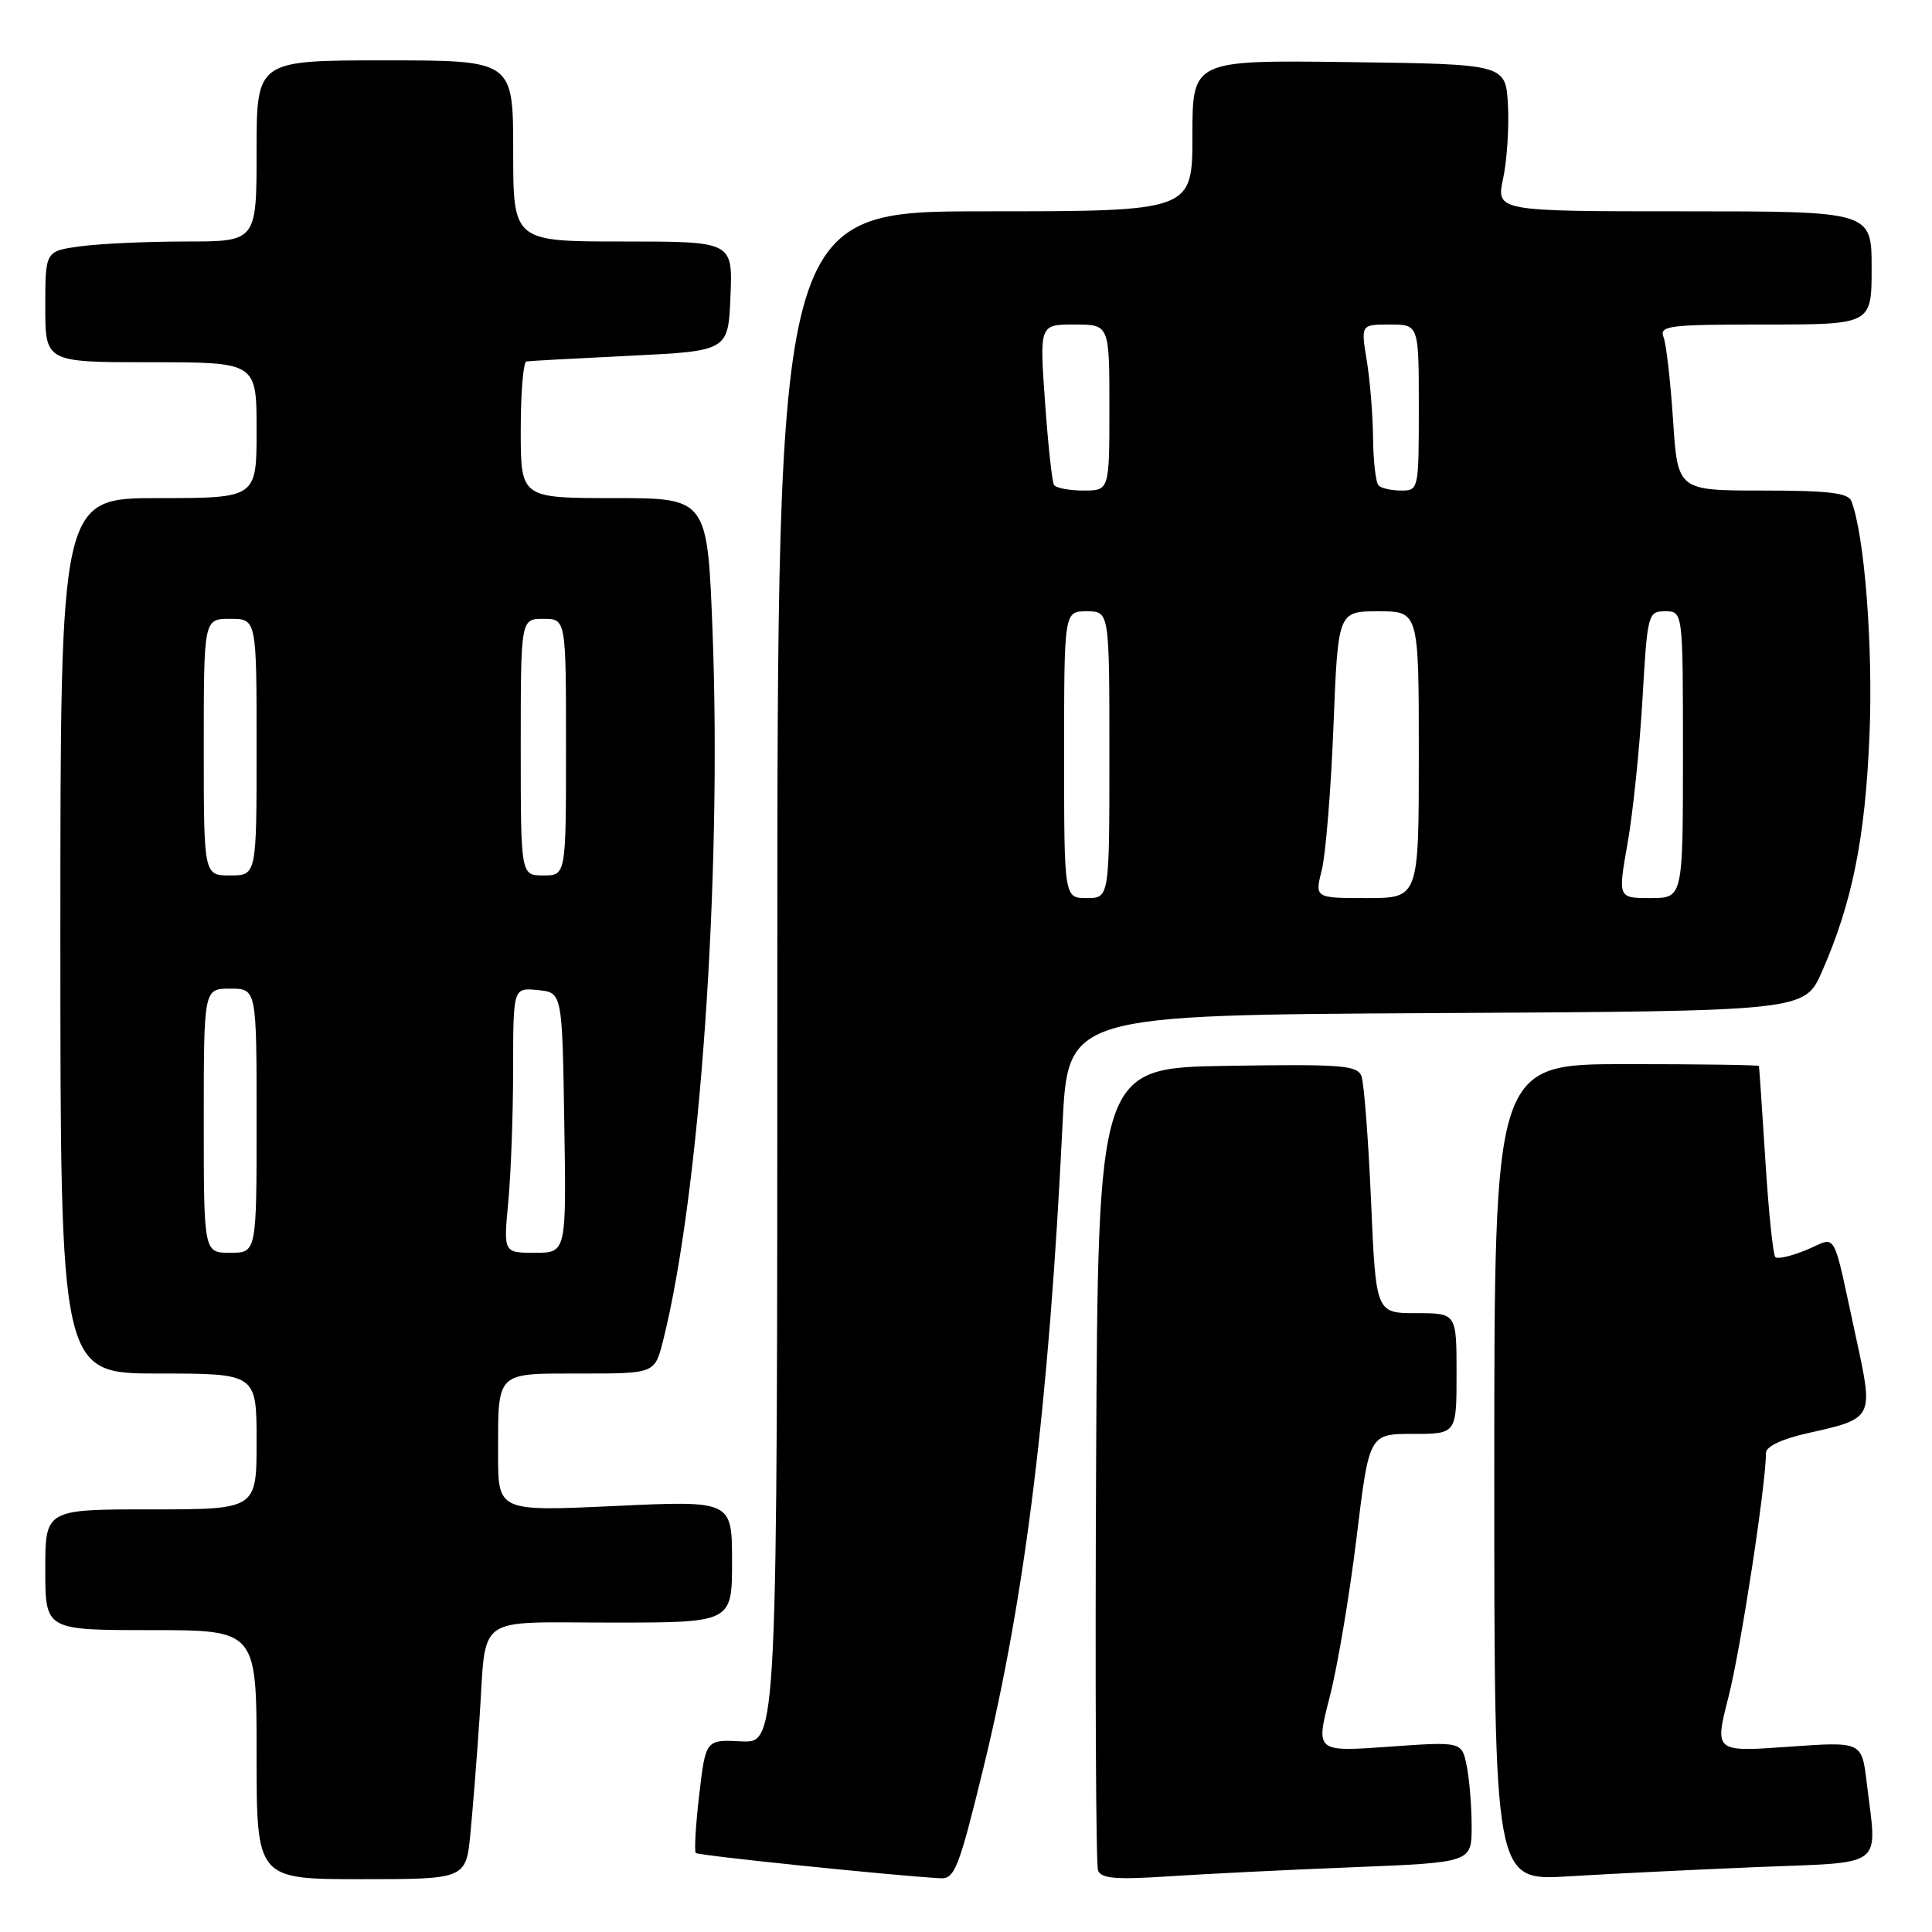 <?xml version="1.0" encoding="UTF-8" standalone="no"?>
<!DOCTYPE svg PUBLIC "-//W3C//DTD SVG 1.1//EN" "http://www.w3.org/Graphics/SVG/1.1/DTD/svg11.dtd" >
<svg xmlns="http://www.w3.org/2000/svg" xmlns:xlink="http://www.w3.org/1999/xlink" version="1.1" viewBox="0 0 256 256">
 <g >
 <path fill="currentColor"
d=" M 62.35 242.75 C 62.68 239.31 63.22 232.45 63.55 227.50 C 64.48 213.71 62.67 215.00 81.07 215.00 C 97.00 215.00 97.00 215.00 97.00 206.91 C 97.00 198.83 97.00 198.83 81.50 199.55 C 66.00 200.27 66.00 200.27 66.00 192.72 C 66.00 181.60 65.59 182.00 76.99 182.00 C 86.76 182.00 86.76 182.00 87.86 177.65 C 92.74 158.26 95.66 116.46 94.42 83.75 C 93.74 66.00 93.74 66.00 81.37 66.00 C 69.00 66.00 69.00 66.00 69.00 57.00 C 69.00 52.05 69.34 47.95 69.75 47.89 C 70.16 47.82 76.35 47.49 83.50 47.14 C 96.50 46.50 96.50 46.50 96.79 39.25 C 97.09 32.00 97.09 32.00 82.54 32.00 C 68.00 32.00 68.00 32.00 68.00 20.00 C 68.00 8.00 68.00 8.00 51.00 8.00 C 34.00 8.00 34.00 8.00 34.00 20.00 C 34.00 32.00 34.00 32.00 24.64 32.00 C 19.49 32.00 13.19 32.29 10.64 32.64 C 6.00 33.27 6.00 33.27 6.00 40.64 C 6.00 48.00 6.00 48.00 20.00 48.00 C 34.00 48.00 34.00 48.00 34.00 57.00 C 34.00 66.00 34.00 66.00 21.00 66.00 C 8.00 66.00 8.00 66.00 8.00 124.00 C 8.00 182.00 8.00 182.00 21.00 182.00 C 34.00 182.00 34.00 182.00 34.00 191.00 C 34.00 200.00 34.00 200.00 20.00 200.00 C 6.00 200.00 6.00 200.00 6.00 208.00 C 6.00 216.00 6.00 216.00 20.00 216.00 C 34.00 216.00 34.00 216.00 34.00 232.50 C 34.00 249.00 34.00 249.00 47.88 249.00 C 61.77 249.00 61.77 249.00 62.35 242.75 Z  M 130.31 234.25 C 135.86 211.49 138.99 186.09 140.79 149.00 C 141.50 134.50 141.50 134.50 190.31 134.24 C 239.12 133.98 239.12 133.98 241.42 128.74 C 245.45 119.57 247.16 111.02 247.72 97.34 C 248.20 85.62 247.06 70.92 245.32 66.40 C 244.91 65.31 242.26 65.00 233.54 65.00 C 222.30 65.00 222.30 65.00 221.69 55.68 C 221.35 50.56 220.79 45.61 220.43 44.68 C 219.85 43.15 221.08 43.00 233.89 43.00 C 248.00 43.00 248.00 43.00 248.00 35.50 C 248.00 28.00 248.00 28.00 223.12 28.00 C 198.24 28.00 198.24 28.00 199.18 23.62 C 199.69 21.20 199.97 16.82 199.81 13.87 C 199.50 8.50 199.50 8.50 178.75 8.23 C 158.00 7.96 158.00 7.96 158.00 17.98 C 158.00 28.00 158.00 28.00 130.50 28.00 C 103.00 28.00 103.00 28.00 103.00 129.49 C 103.00 230.98 103.00 230.98 98.25 230.74 C 93.51 230.50 93.51 230.50 92.65 237.81 C 92.18 241.84 91.98 245.31 92.20 245.53 C 92.54 245.87 117.91 248.49 124.60 248.88 C 126.50 248.99 127.06 247.56 130.31 234.25 Z  M 179.25 247.42 C 195.00 246.79 195.00 246.79 195.00 242.02 C 195.00 239.40 194.71 235.79 194.35 234.01 C 193.70 230.76 193.70 230.76 184.01 231.45 C 174.32 232.14 174.32 232.14 176.20 224.82 C 177.24 220.79 178.83 211.31 179.75 203.75 C 181.42 190.00 181.42 190.00 187.21 190.00 C 193.00 190.00 193.00 190.00 193.00 182.00 C 193.00 174.00 193.00 174.00 187.66 174.00 C 182.31 174.00 182.31 174.00 181.67 159.11 C 181.31 150.92 180.74 143.49 180.40 142.59 C 179.84 141.15 177.73 140.99 162.63 141.23 C 145.50 141.50 145.50 141.50 145.24 194.00 C 145.10 222.88 145.21 247.11 145.50 247.86 C 145.91 248.92 147.92 249.08 154.76 248.63 C 159.57 248.31 170.59 247.76 179.25 247.42 Z  M 232.75 247.40 C 250.08 246.69 248.73 247.73 247.34 236.13 C 246.69 230.76 246.69 230.76 236.93 231.46 C 227.17 232.15 227.17 232.15 229.04 224.82 C 230.65 218.54 234.00 196.70 234.00 192.52 C 234.00 191.67 236.10 190.67 239.54 189.90 C 248.27 187.95 248.26 187.97 245.99 177.50 C 242.71 162.41 243.53 163.88 239.39 165.61 C 237.40 166.44 235.54 166.87 235.24 166.57 C 234.94 166.27 234.34 160.51 233.92 153.76 C 233.49 147.02 233.11 141.39 233.07 141.25 C 233.03 141.11 225.12 141.00 215.50 141.00 C 198.00 141.00 198.00 141.00 198.00 195.11 C 198.00 249.22 198.00 249.22 207.75 248.63 C 213.11 248.30 224.36 247.75 232.75 247.40 Z  M 27.00 148.50 C 27.00 131.00 27.00 131.00 30.50 131.00 C 34.00 131.00 34.00 131.00 34.00 148.50 C 34.00 166.00 34.00 166.00 30.50 166.00 C 27.00 166.00 27.00 166.00 27.00 148.50 Z  M 67.35 159.25 C 67.70 155.54 67.99 147.63 67.99 141.69 C 68.00 130.87 68.00 130.87 71.25 131.19 C 74.50 131.50 74.50 131.50 74.77 148.75 C 75.05 166.00 75.05 166.00 70.88 166.00 C 66.71 166.00 66.71 166.00 67.35 159.25 Z  M 27.00 99.00 C 27.00 82.00 27.00 82.00 30.50 82.00 C 34.00 82.00 34.00 82.00 34.00 99.00 C 34.00 116.00 34.00 116.00 30.50 116.00 C 27.00 116.00 27.00 116.00 27.00 99.00 Z  M 69.00 99.00 C 69.00 82.00 69.00 82.00 72.00 82.00 C 75.00 82.00 75.00 82.00 75.00 99.00 C 75.00 116.00 75.00 116.00 72.00 116.00 C 69.00 116.00 69.00 116.00 69.00 99.00 Z  M 141.00 100.00 C 141.00 81.00 141.00 81.00 144.00 81.00 C 147.00 81.00 147.00 81.00 147.00 100.00 C 147.00 119.00 147.00 119.00 144.00 119.00 C 141.00 119.00 141.00 119.00 141.00 100.00 Z  M 175.15 115.25 C 175.66 113.19 176.36 104.64 176.69 96.25 C 177.29 81.00 177.29 81.00 182.64 81.00 C 188.00 81.00 188.00 81.00 188.00 100.00 C 188.00 119.00 188.00 119.00 181.11 119.00 C 174.21 119.00 174.21 119.00 175.15 115.25 Z  M 215.66 111.75 C 216.37 107.76 217.25 99.21 217.63 92.75 C 218.29 81.28 218.36 81.00 220.65 81.00 C 223.00 81.00 223.00 81.00 223.00 100.00 C 223.00 119.00 223.00 119.00 218.69 119.00 C 214.38 119.00 214.38 119.00 215.66 111.75 Z  M 139.66 64.25 C 139.40 63.84 138.87 58.89 138.47 53.25 C 137.74 43.00 137.74 43.00 142.37 43.00 C 147.00 43.00 147.00 43.00 147.00 54.00 C 147.00 65.00 147.00 65.00 143.56 65.00 C 141.67 65.00 139.91 64.66 139.66 64.25 Z  M 182.67 64.33 C 182.30 63.97 181.97 61.15 181.94 58.08 C 181.91 55.01 181.53 50.36 181.10 47.75 C 180.32 43.00 180.32 43.00 184.16 43.00 C 188.00 43.00 188.00 43.00 188.00 54.00 C 188.00 64.86 187.97 65.00 185.67 65.00 C 184.38 65.00 183.03 64.70 182.67 64.33 Z "/>
</g>
</svg>